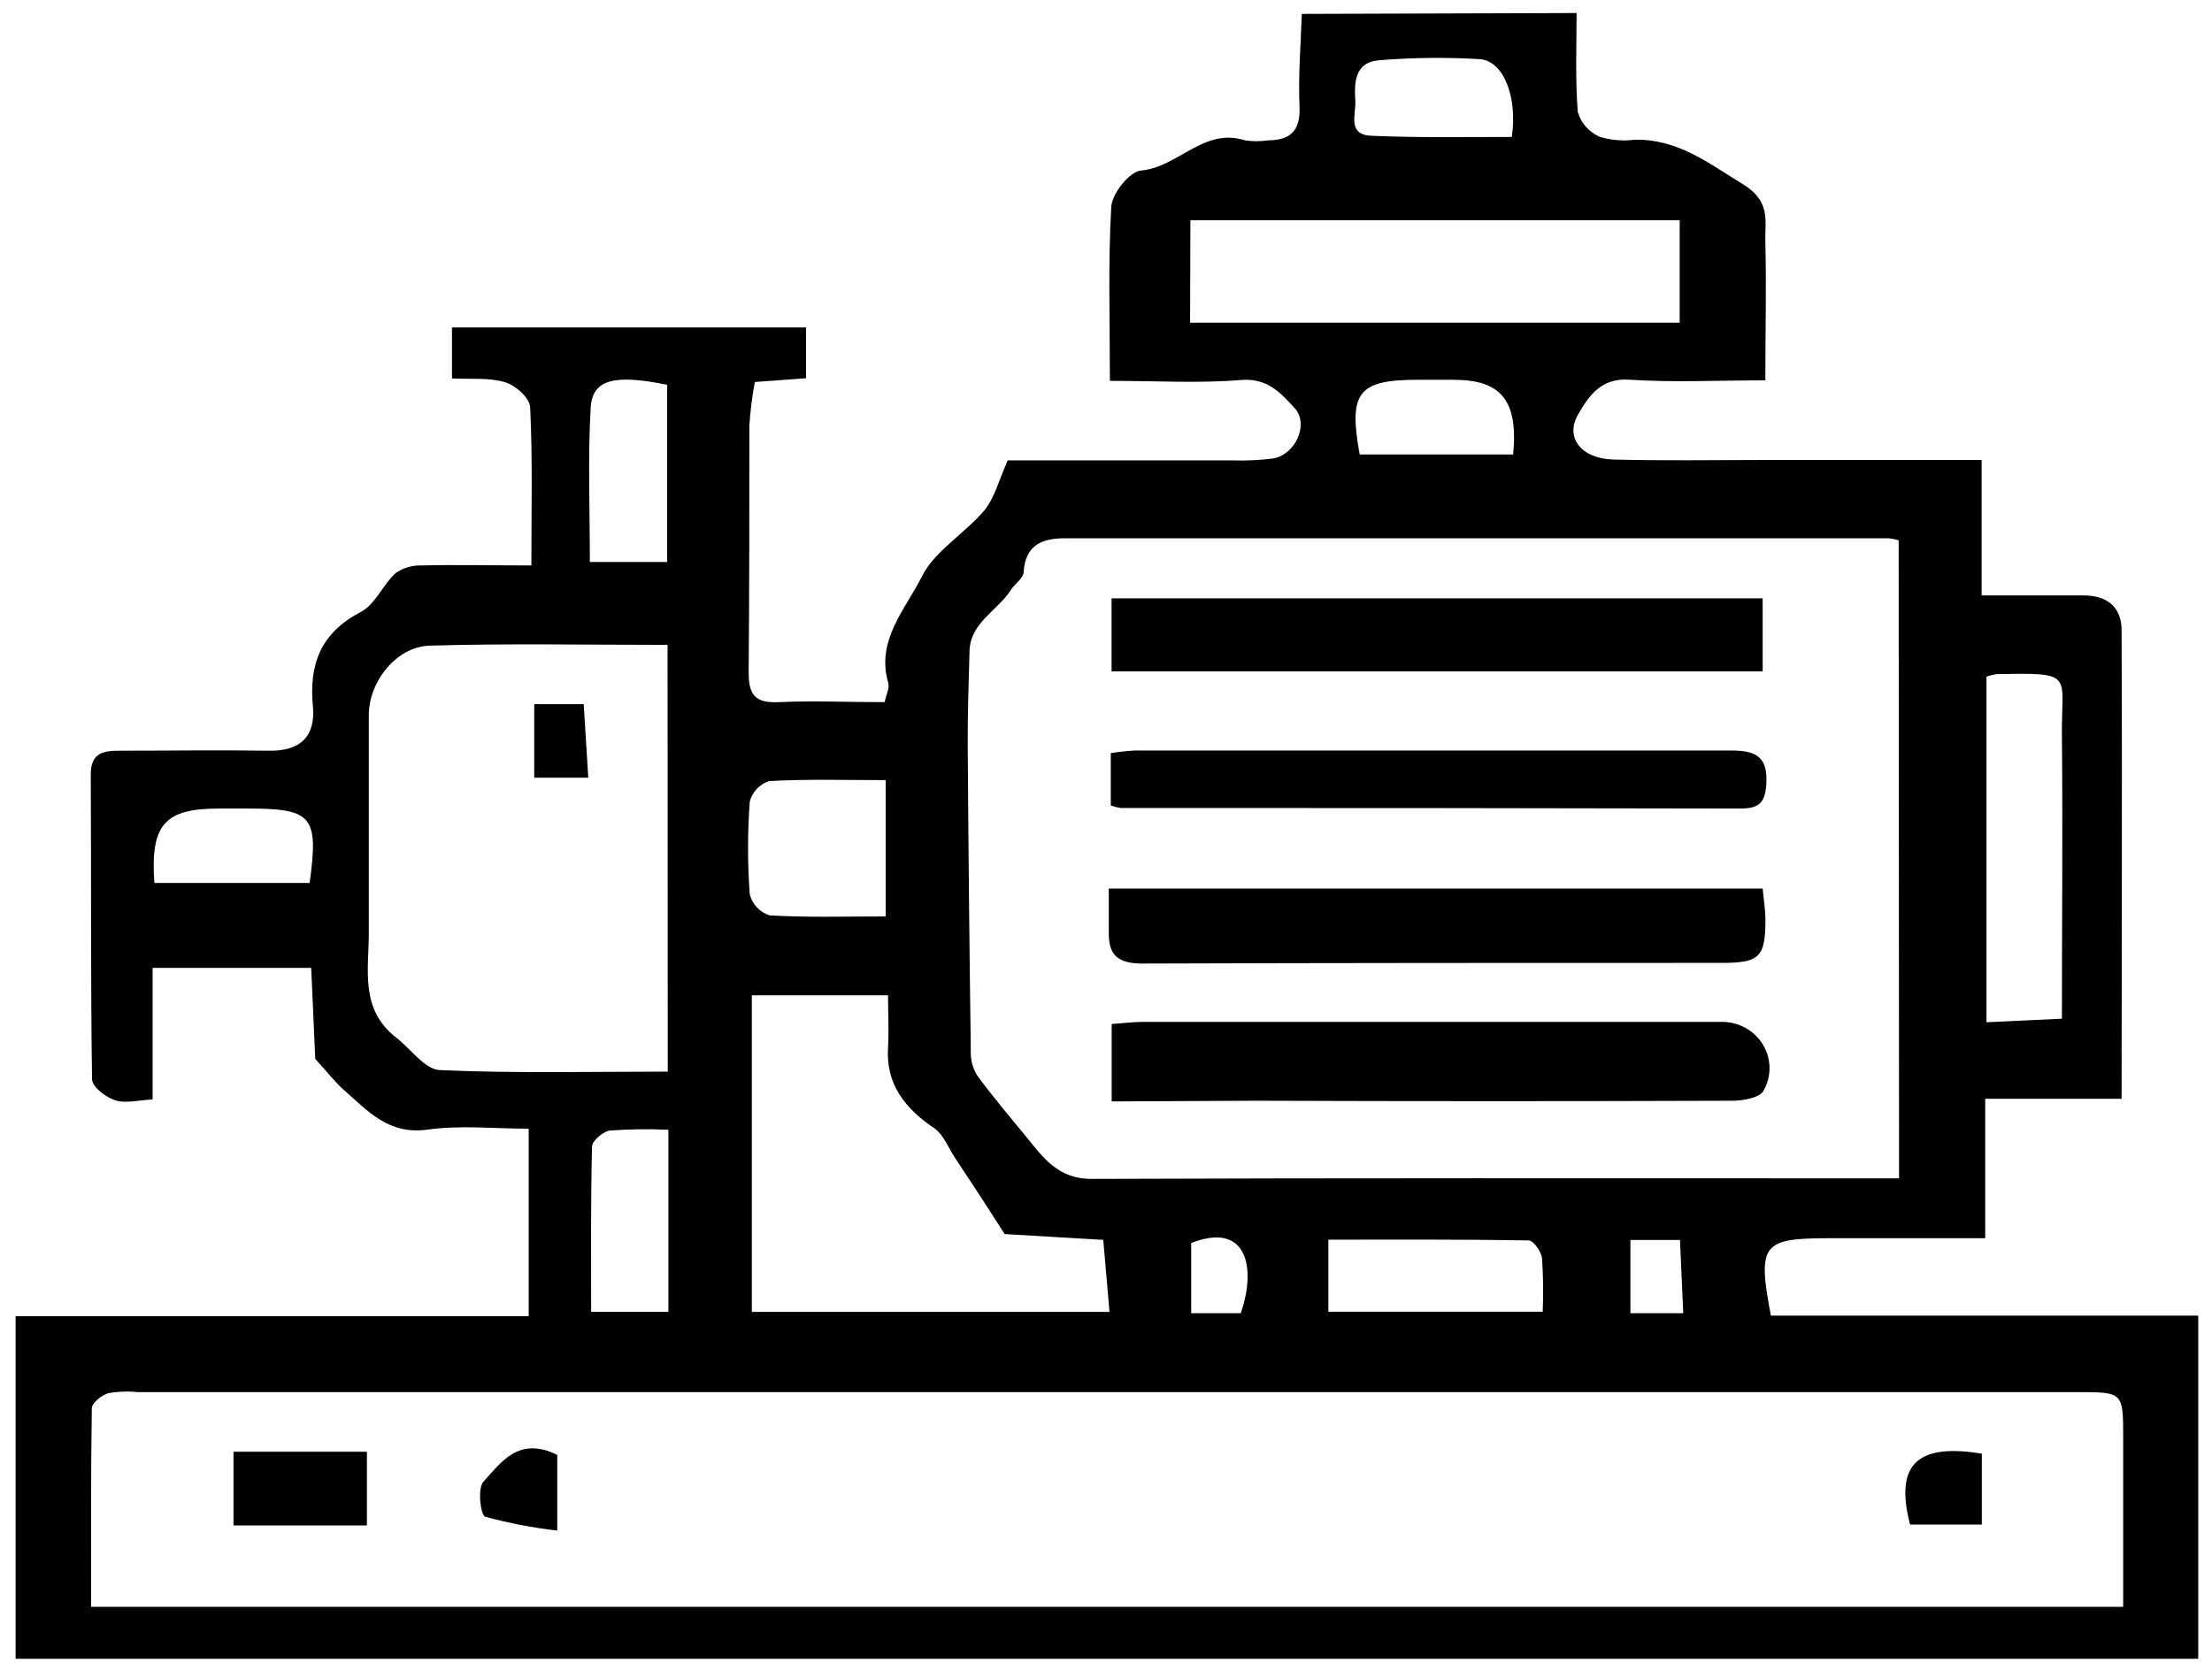 <svg width="112" height="85" viewBox="0 0 112 85" fill="none" xmlns="http://www.w3.org/2000/svg">
<path d="M79.827 0.66C79.827 2.33 79.757 4.011 79.888 5.672C79.966 5.943 80.103 6.195 80.291 6.41C80.478 6.625 80.71 6.798 80.972 6.917C81.549 7.101 82.162 7.156 82.764 7.078C84.952 7.029 86.488 8.259 88.24 9.323C89.69 10.204 89.354 11.194 89.384 12.262C89.444 14.516 89.384 16.775 89.384 19.264C86.91 19.264 84.696 19.377 82.503 19.23C81.027 19.127 80.41 20.117 79.908 20.984C79.22 22.165 80.068 23.224 81.665 23.273C84.174 23.341 86.654 23.297 89.148 23.297H100.336V30.157C102.213 30.157 103.849 30.157 105.506 30.157C106.75 30.157 107.413 30.799 107.423 31.901C107.458 39.741 107.423 47.581 107.423 55.651H100.517V62.712H92.591C89.223 62.712 88.978 63.02 89.665 66.632H111.303V84.011H0.79V66.661H26.769V57.165C25.053 57.165 23.331 56.979 21.67 57.209C19.662 57.493 18.628 56.263 17.419 55.21C16.992 54.837 16.641 54.372 15.963 53.632C15.913 52.471 15.838 50.859 15.757 49.021H7.727V55.685C6.984 55.719 6.341 55.901 5.824 55.724C5.307 55.548 4.665 55.033 4.66 54.656C4.585 49.516 4.625 44.367 4.595 39.236C4.595 38.148 5.192 38.011 6.1 38.021C8.61 38.021 11.089 37.982 13.584 38.021C15.24 38.06 15.983 37.267 15.843 35.767C15.642 33.645 16.229 32.063 18.272 30.99C19 30.613 19.376 29.628 20.024 29.03C20.406 28.761 20.868 28.623 21.339 28.638C23.151 28.594 24.962 28.638 26.905 28.638C26.905 25.816 26.97 23.248 26.845 20.656C26.845 20.166 26.112 19.524 25.585 19.362C24.772 19.113 23.848 19.215 22.885 19.166V16.584H40.813V19.157L38.218 19.348C38.082 20.078 37.99 20.816 37.942 21.558C37.942 25.727 37.942 29.887 37.907 34.057C37.907 35.174 38.218 35.615 39.413 35.561C41.18 35.483 42.926 35.561 44.793 35.561C44.869 35.179 45.054 34.841 44.974 34.581C44.342 32.425 45.858 30.843 46.681 29.192C47.333 27.888 48.859 27.021 49.848 25.84C50.35 25.227 50.56 24.37 51.022 23.317C54.691 23.317 58.551 23.317 62.431 23.317C63.102 23.338 63.773 23.307 64.439 23.224C65.578 23.052 66.306 21.484 65.548 20.666C64.865 19.926 64.193 19.132 62.837 19.245C60.709 19.421 58.556 19.289 56.197 19.289C56.197 16.168 56.102 13.311 56.267 10.469C56.307 9.803 57.191 8.686 57.773 8.637C59.66 8.47 60.94 6.441 63.038 7.108C63.421 7.167 63.81 7.167 64.193 7.108C65.337 7.108 65.849 6.618 65.799 5.403C65.728 3.844 65.864 2.272 65.914 0.704L79.827 0.66ZM107.503 81.38V72.835C107.503 70.512 107.503 70.507 105.21 70.507H6.989C6.487 70.454 5.98 70.472 5.483 70.561C5.147 70.659 4.655 71.051 4.65 71.316C4.595 74.643 4.615 77.975 4.615 81.38H107.503ZM96.135 27.364C95.971 27.316 95.803 27.281 95.633 27.261H53.928C52.729 27.261 51.921 27.624 51.83 28.961C51.83 29.28 51.389 29.559 51.183 29.878C50.52 30.926 49.135 31.524 49.09 32.965C49.045 34.581 48.989 36.203 48.999 37.825C49.033 42.957 49.085 48.09 49.155 53.225C49.136 53.649 49.24 54.068 49.456 54.436C50.239 55.519 51.113 56.538 51.966 57.581C52.819 58.625 53.567 59.713 55.269 59.708C68.228 59.659 81.188 59.679 94.147 59.679H96.155L96.135 27.364ZM33.801 32.661C29.721 32.661 25.741 32.582 21.755 32.7C20.069 32.754 18.683 34.513 18.674 36.203C18.674 39.878 18.674 43.553 18.674 47.233C18.674 49.114 18.212 51.123 20.064 52.554C20.802 53.123 21.509 54.161 22.267 54.196C26.062 54.367 29.866 54.274 33.811 54.274L33.801 32.661ZM50.867 62.501C49.933 61.031 49.155 59.845 48.357 58.645C48.031 58.155 47.79 57.508 47.353 57.175C45.847 56.165 44.844 54.935 44.964 53.059C45.014 52.167 44.964 51.275 44.964 50.408H38.068V66.445H56.177C56.062 65.137 55.961 63.951 55.861 62.795L50.867 62.501ZM60.258 16.344H85.047V11.155H60.273L60.258 16.344ZM104.401 51.594C104.401 46.664 104.447 41.98 104.401 37.301C104.356 34.131 105.134 34.062 101.084 34.145C100.912 34.17 100.744 34.213 100.582 34.273V51.775L104.401 51.594ZM44.844 46.415V39.511C42.791 39.511 40.858 39.452 38.936 39.56C38.697 39.64 38.483 39.778 38.312 39.96C38.142 40.142 38.022 40.364 37.962 40.603C37.847 42.164 37.847 43.731 37.962 45.292C38.023 45.539 38.147 45.767 38.323 45.953C38.498 46.14 38.72 46.281 38.966 46.361C40.863 46.473 42.786 46.415 44.844 46.415ZM67.259 66.436H78.111C78.15 65.531 78.139 64.624 78.076 63.721C78.041 63.388 77.644 62.829 77.403 62.824C74.055 62.766 70.703 62.785 67.259 62.785V66.436ZM33.842 57.219C32.855 57.174 31.866 57.187 30.88 57.258C30.539 57.302 29.982 57.778 29.977 58.066C29.906 60.84 29.931 63.613 29.931 66.44H33.842V57.219ZM33.781 19.49C31.096 18.936 29.987 19.22 29.907 20.656C29.761 23.224 29.866 25.801 29.866 28.462H33.781V19.49ZM76.55 6.917C76.841 4.844 76.108 3.1 74.944 2.997C73.243 2.895 71.537 2.913 69.839 3.051C68.549 3.149 68.574 4.236 68.625 5.148C68.655 5.804 68.203 6.843 69.463 6.877C71.842 6.98 74.221 6.936 76.55 6.936V6.917ZM76.615 23.018C76.881 20.244 75.978 19.24 73.604 19.235H71.782C68.77 19.235 68.268 19.867 68.845 23.018H76.615ZM7.817 44.719H15.677C16.144 41.338 15.807 40.951 12.585 40.951H11.079C8.349 40.951 7.601 41.75 7.817 44.719ZM62.822 66.509C63.61 64.26 63.174 61.83 60.313 62.957V66.509H62.822ZM85.228 66.509C85.168 65.191 85.113 63.995 85.062 62.8H82.553V66.509H85.228Z" fill="black"/>
<path d="M18.578 73.526V77.259H11.822V73.526H18.578Z" fill="black"/>
<path d="M100.346 73.624V77.215H96.712C95.924 74.182 97.058 73.08 100.346 73.624Z" fill="black"/>
<path d="M28.215 73.687V77.519C26.982 77.378 25.762 77.143 24.566 76.818C24.33 76.735 24.169 75.378 24.476 75.045C25.369 74.07 26.262 72.717 28.215 73.687Z" fill="black"/>
<path d="M56.287 55.783V51.863C56.915 51.819 57.402 51.756 57.883 51.756H87.12C87.547 51.743 87.969 51.842 88.343 52.041C88.718 52.24 89.031 52.533 89.251 52.89C89.471 53.246 89.59 53.654 89.596 54.07C89.602 54.486 89.494 54.897 89.284 55.259C89.083 55.602 88.25 55.749 87.708 55.749C79.677 55.778 71.646 55.778 63.615 55.749L56.287 55.783Z" fill="black"/>
<path d="M89.249 30.304V34.003H56.282V30.304H89.249Z" fill="black"/>
<path d="M89.249 45.003C89.304 45.587 89.384 46.062 89.389 46.537C89.389 48.428 89.133 48.762 87.246 48.767C77.443 48.767 67.641 48.767 57.838 48.801C56.599 48.801 56.122 48.365 56.142 47.228C56.142 46.532 56.142 45.831 56.142 45.003H89.249Z" fill="black"/>
<path d="M56.242 40.794V38.144C56.644 38.078 57.05 38.034 57.457 38.011C67.525 38.011 77.594 38.011 87.662 38.011C89.023 38.011 89.529 38.418 89.429 39.775C89.364 40.721 88.983 40.951 88.104 40.951C77.651 40.928 67.196 40.919 56.739 40.922C56.57 40.895 56.403 40.852 56.242 40.794Z" fill="black"/>
<path d="M29.555 35.664L29.786 39.388H27.05V35.664H29.555Z" fill="black"/>
</svg>
